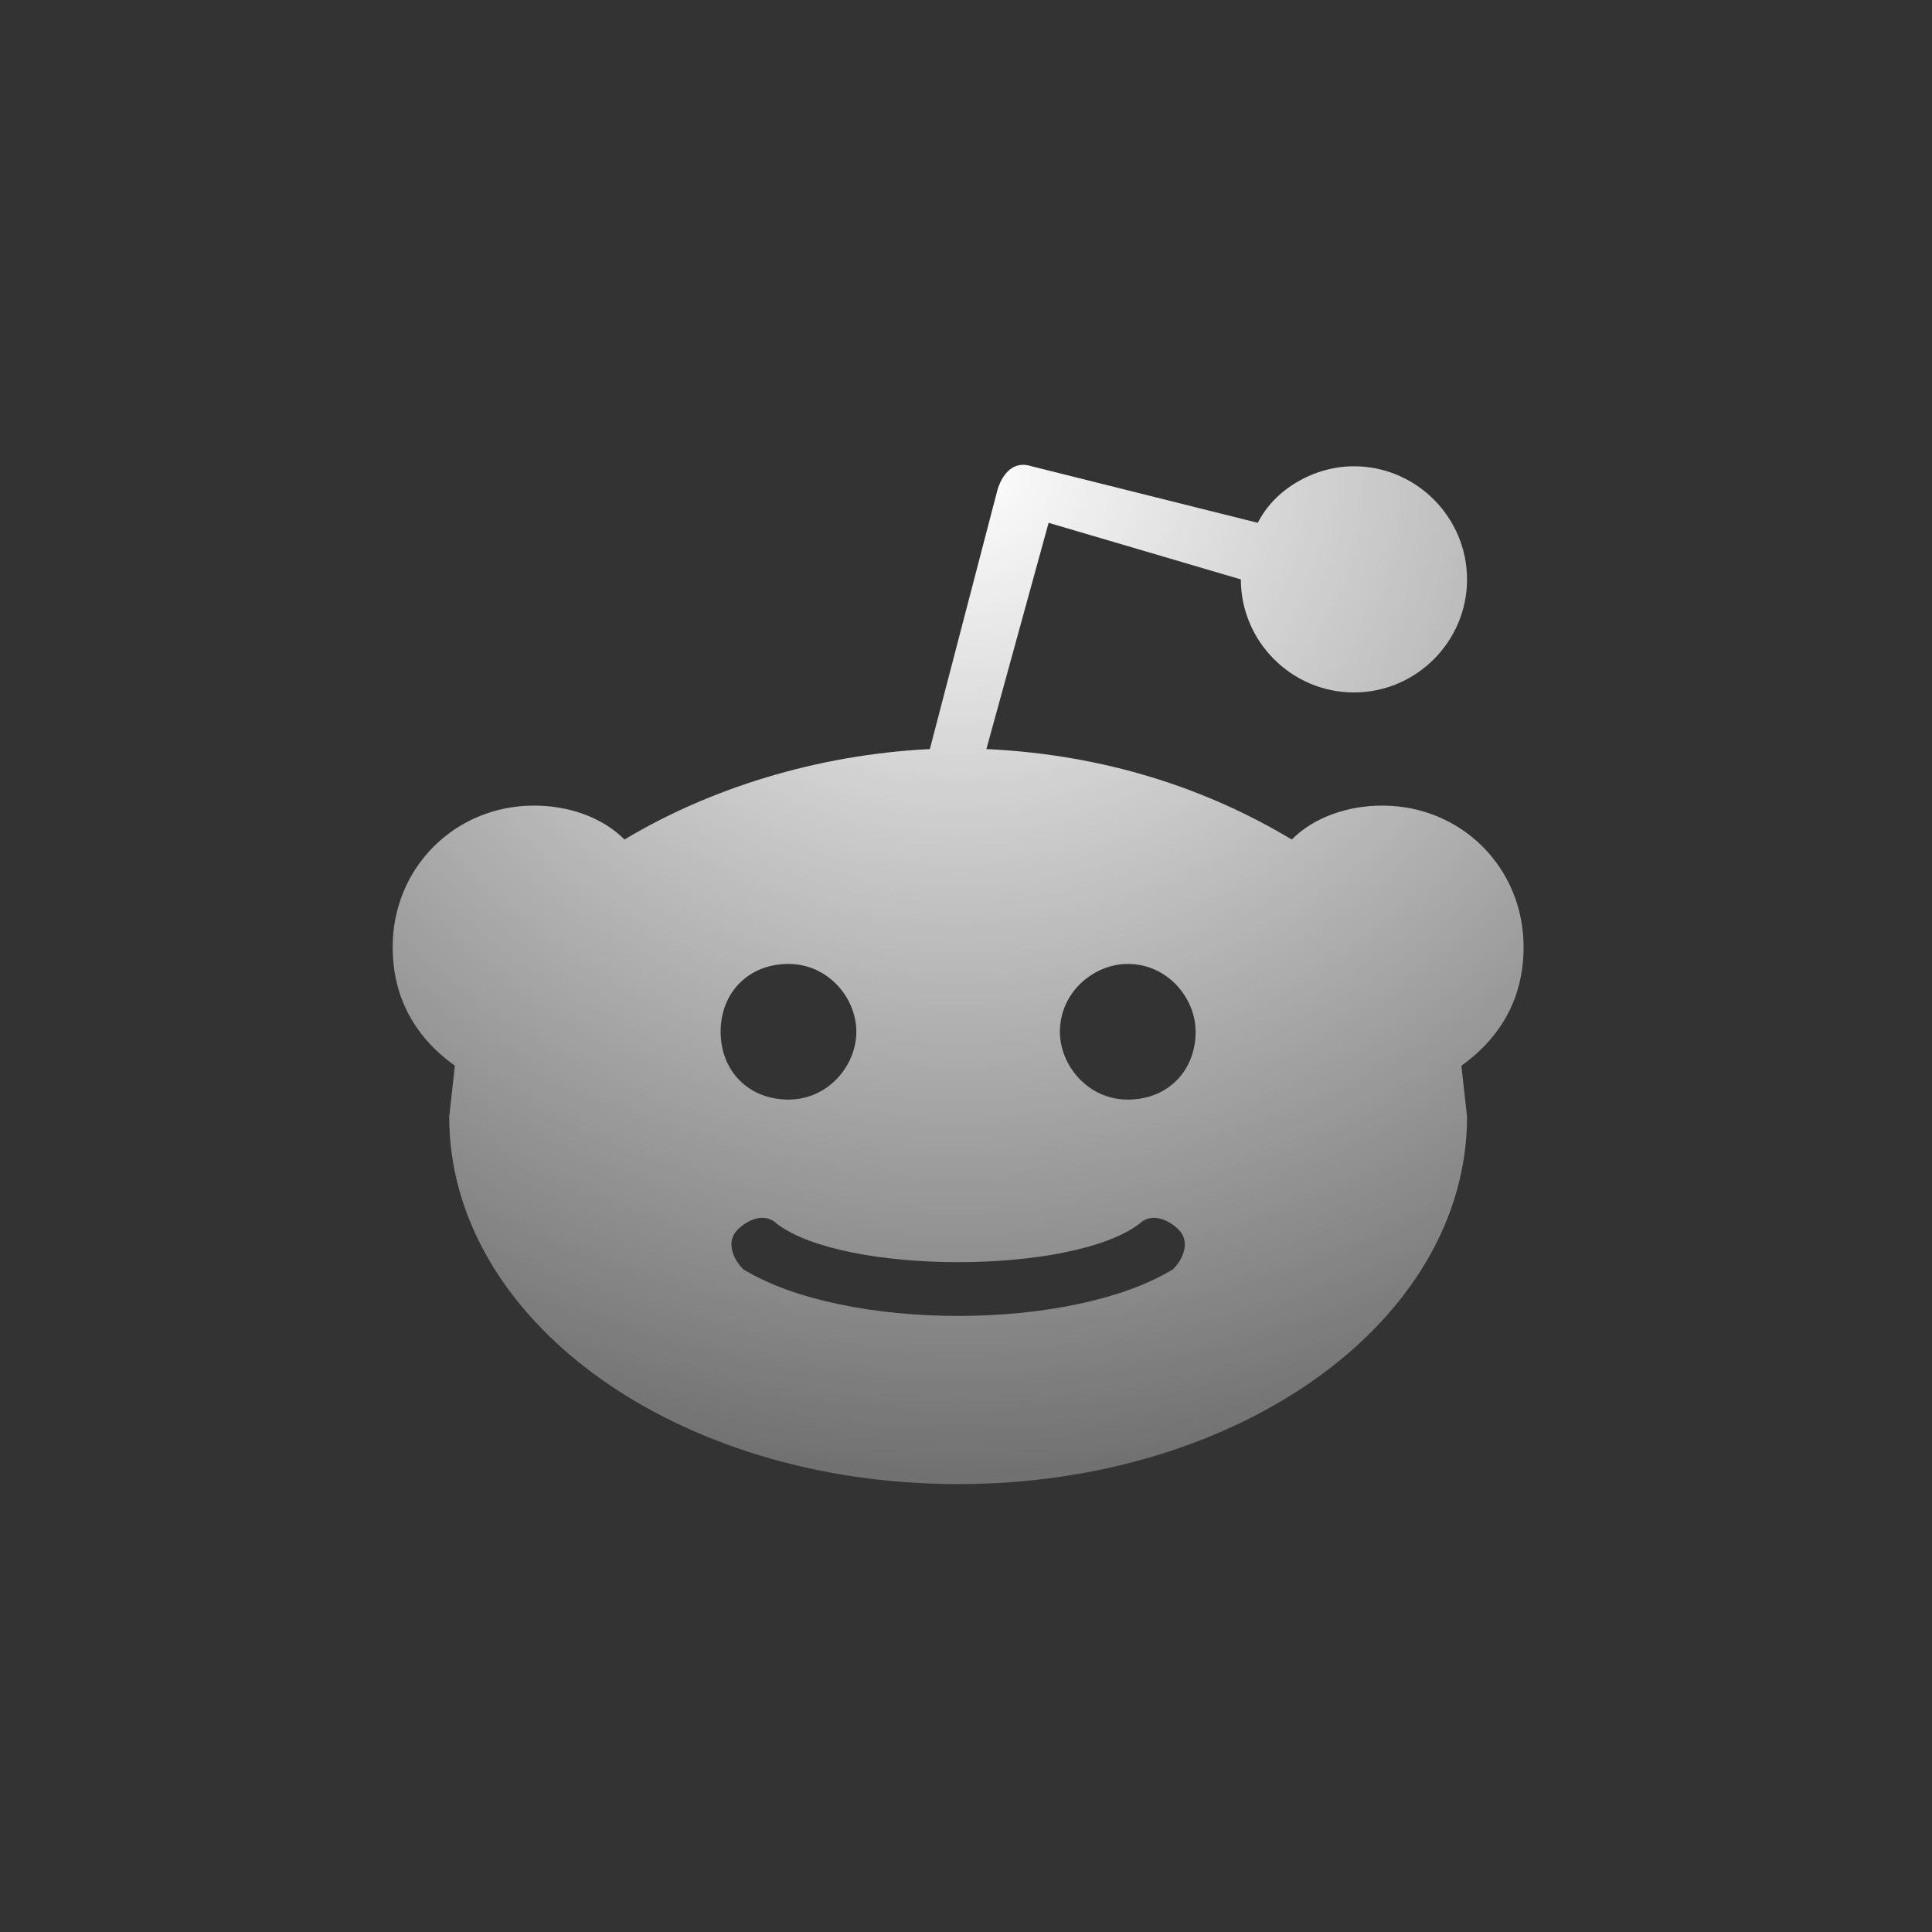 <svg width="41" height="41" viewBox="0 0 41 41" fill="none" xmlns="http://www.w3.org/2000/svg">
<rect x="0" y="0" width="41" height="41" fill="#333333" stroke="none"/>
<g clip-path="url(#clip0_5130_143909)">
<path d="M32.333 20.096C32.333 18.416 31.013 17.096 29.333 17.096C28.613 17.096 27.893 17.335 27.413 17.816C25.613 16.735 23.453 16.015 20.933 15.896L22.253 11.095L26.333 12.296C26.333 13.616 27.413 14.695 28.733 14.695C30.053 14.695 31.133 13.616 31.133 12.296C31.133 10.976 30.053 9.895 28.733 9.895C27.893 9.895 27.053 10.376 26.693 11.095L21.893 9.895C21.533 9.775 21.293 10.015 21.173 10.376L19.733 15.896C17.333 16.015 15.053 16.735 13.253 17.816C12.773 17.335 12.053 17.096 11.333 17.096C9.653 17.096 8.333 18.416 8.333 20.096C8.333 21.175 8.813 22.015 9.653 22.616L9.533 23.695C9.533 28.015 14.333 31.495 20.333 31.495C26.333 31.495 31.133 28.015 31.133 23.695L31.013 22.616C31.853 22.015 32.333 21.175 32.333 20.096ZM16.733 20.456C17.573 20.456 18.173 21.175 18.173 21.895C18.173 22.616 17.573 23.335 16.733 23.335C15.893 23.335 15.293 22.735 15.293 21.895C15.293 21.055 15.893 20.456 16.733 20.456ZM24.893 26.936C22.733 28.256 17.933 28.256 15.773 26.936C15.533 26.695 15.413 26.335 15.653 26.096C15.893 25.855 16.253 25.735 16.493 25.976C17.933 27.055 22.733 27.055 24.173 25.976C24.413 25.735 24.773 25.855 25.013 26.096C25.253 26.335 25.133 26.695 24.893 26.936ZM23.933 23.335C23.093 23.335 22.493 22.616 22.493 21.895C22.493 21.055 23.213 20.456 23.933 20.456C24.773 20.456 25.373 21.175 25.373 21.895C25.373 22.735 24.773 23.335 23.933 23.335Z" fill="url(#paint0_radial_5130_143909)"/>
</g>
<defs>
<radialGradient id="paint0_radial_5130_143909" cx="0" cy="0" r="1" gradientUnits="userSpaceOnUse" gradientTransform="translate(20.333 9.864) rotate(90) scale(21.631 24)">
<stop stop-color="white"/>
<stop offset="1" stop-color="white" stop-opacity="0.3"/>
</radialGradient>
<clipPath id="clip0_5130_143909">
<rect width="24" height="24" fill="white" transform="translate(8.333 8.68)"/>
</clipPath>
</defs>
</svg>
